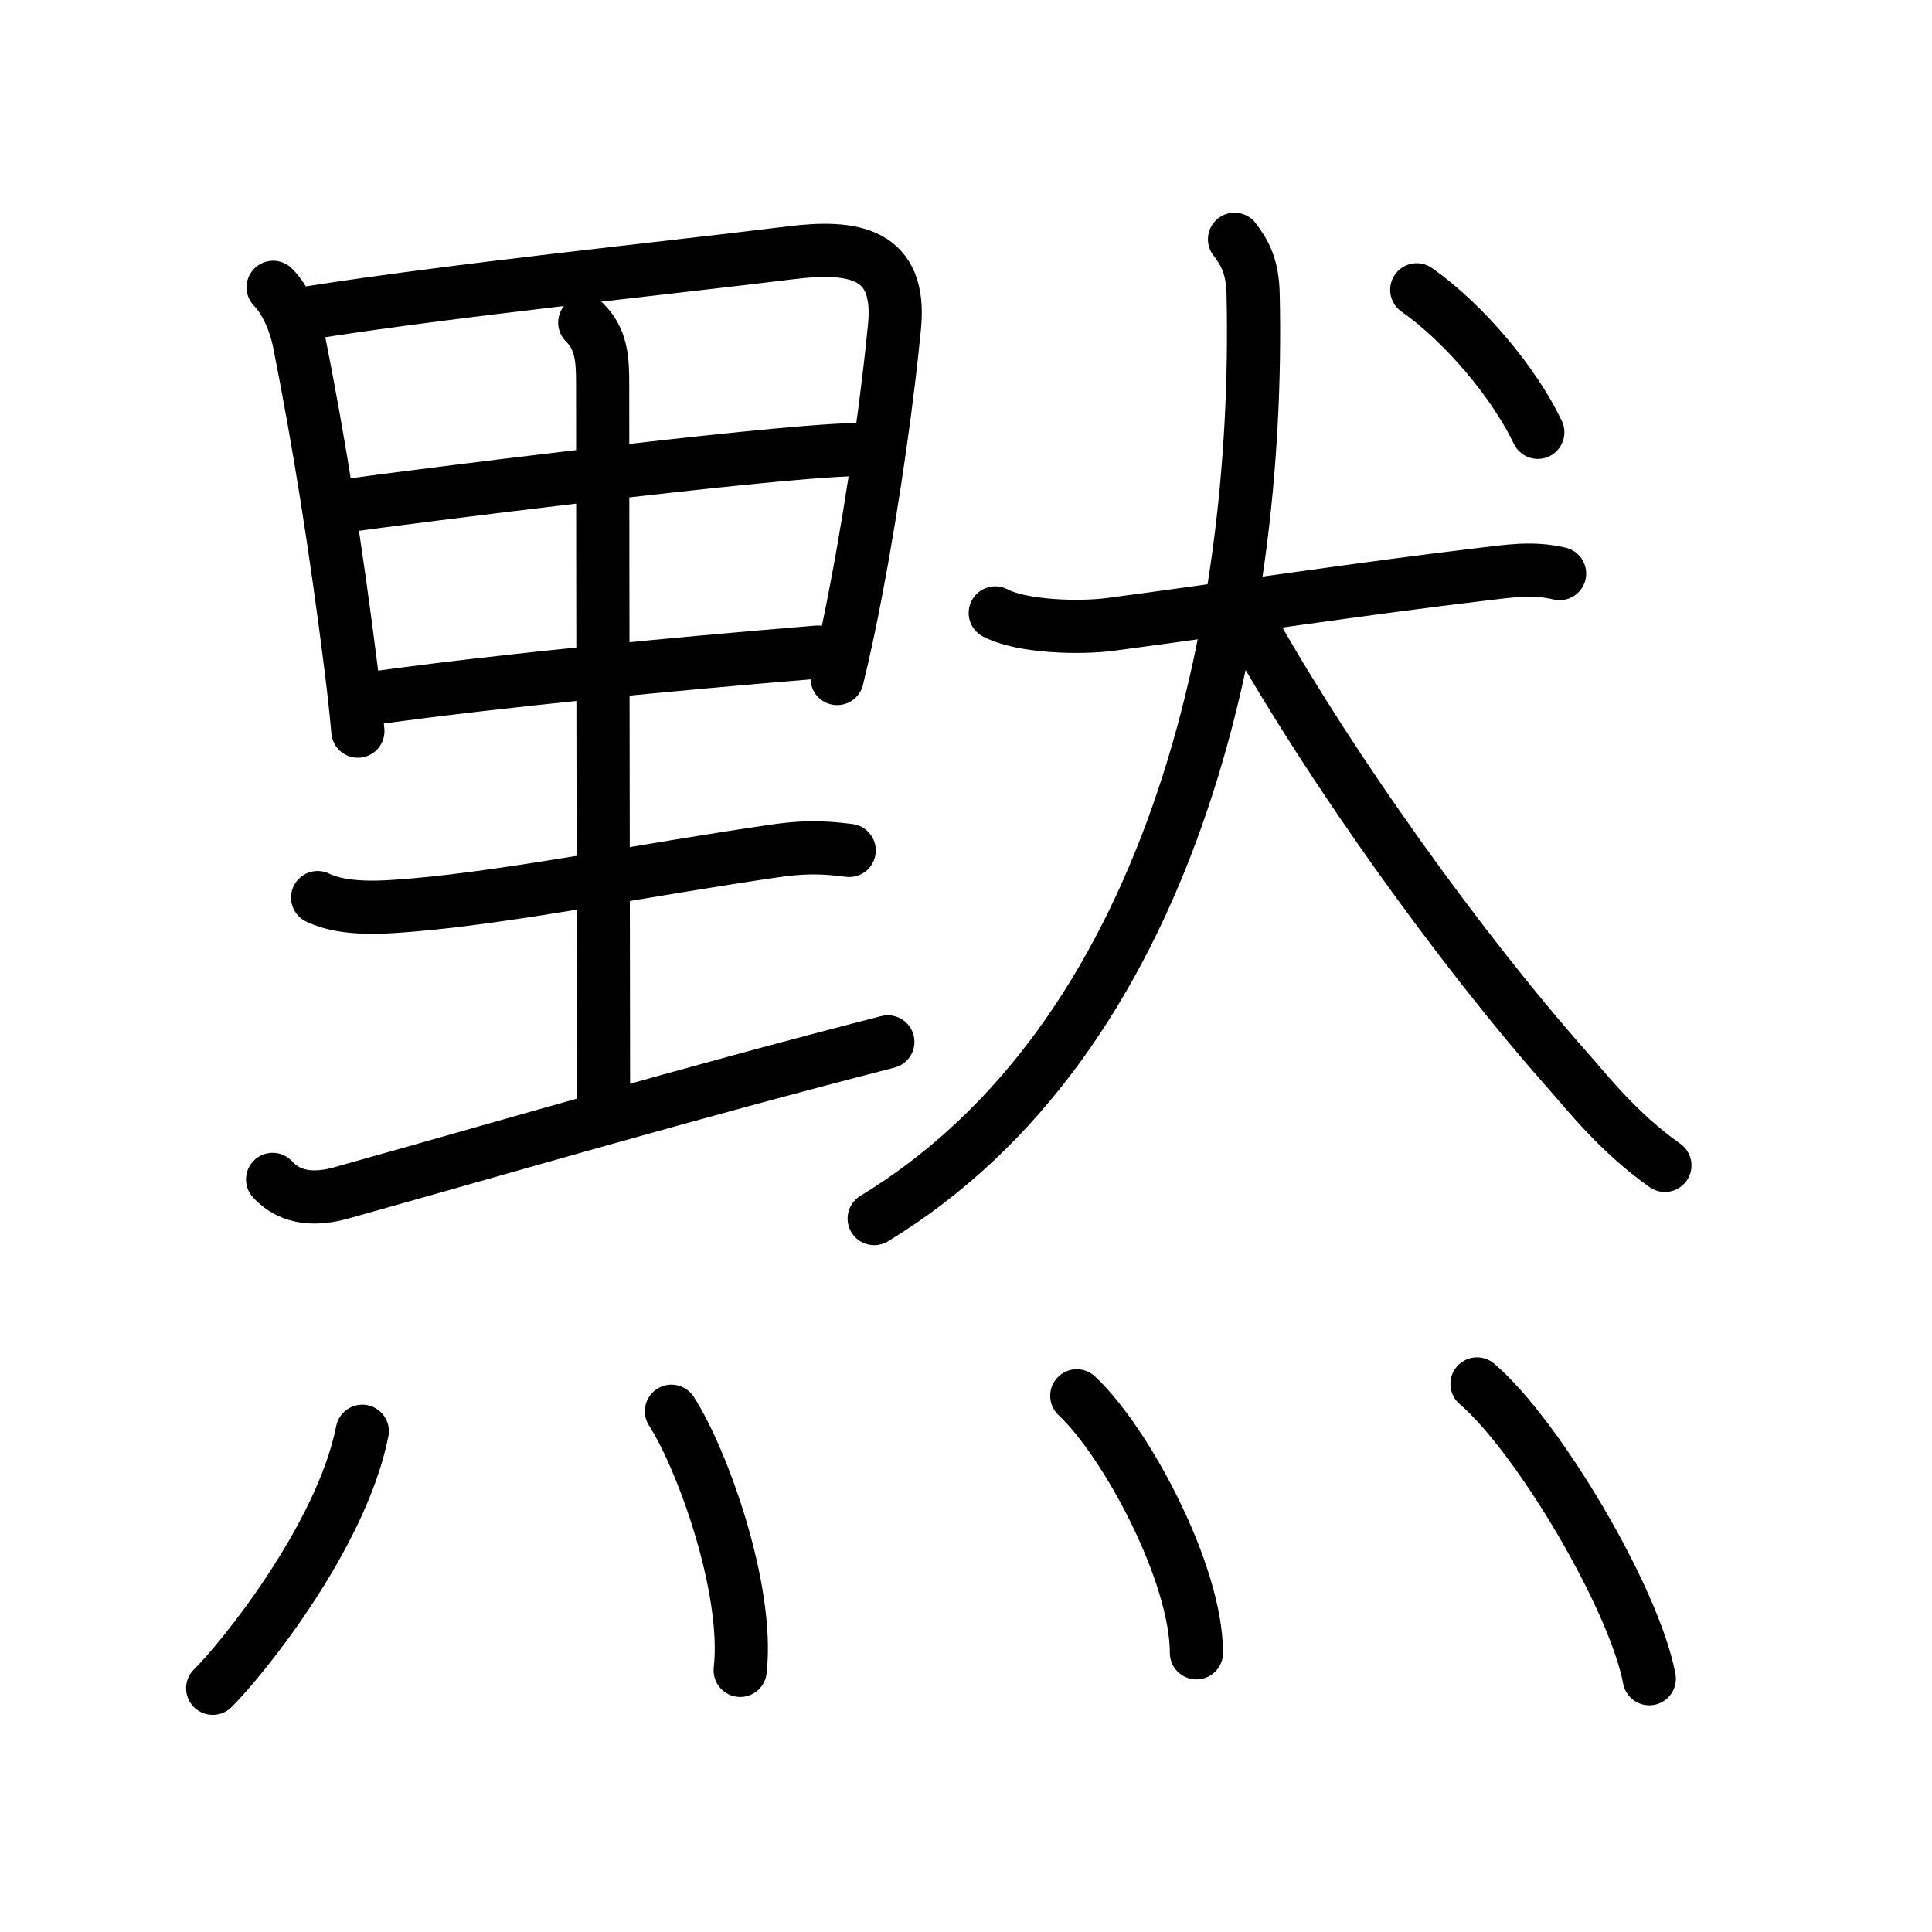 <svg xmlns="http://www.w3.org/2000/svg" width="109" height="109" viewBox="0 0 109 109" style="fill:none;stroke:currentColor;stroke-width:3;stroke-linecap:round;stroke-linejoin:round;">
<path id="kvg:09ed9-s1" d="M15.41,16.21c0.75,0.75,1.27,2.09,1.46,3.04c1.12,5.62,2.08,11.64,2.94,18.49c0.15,1.2,0.28,2.38,0.38,3.51"/>
<path id="kvg:09ed9-s2" d="M17.36,17.66c8.14-1.29,20.06-2.51,27.26-3.4c3.56-0.44,6.23,0.02,5.85,4.12c-0.33,3.52-1.13,9.49-2.17,14.92c-0.33,1.75-0.69,3.44-1.07,4.98"/>
<path id="kvg:09ed9-s3" d="M19.69,28.51C22.44,28.12,43,25.5,48.1,25.37"/>
<path id="kvg:09ed9-s4" d="M21.34,39.35c7.04-0.97,16.4-1.87,24.79-2.56"/>
<path id="kvg:09ed9-s5" d="M32.99,18.2c0.94,0.94,1.01,2.06,1.01,3.43c0,9.62,0.05,36.97,0.05,40.36"/>
<path id="kvg:09ed9-s6" d="M17.92,50.64c1.54,0.75,3.85,0.55,5.47,0.41c5.5-0.47,13.34-2.03,20.24-3.03c1.49-0.22,2.62-0.26,4.28-0.04"/>
<path id="kvg:09ed9-s7" d="M15.38,66.54c1.07,1.17,2.56,1.13,3.88,0.76c9.07-2.54,19.68-5.66,30.83-8.52"/>
<path id="kvg:09ed9-s8" d="M56.15,34.58c1.53,0.8,4.79,0.87,6.47,0.65c6.29-0.83,14.77-2.1,20.99-2.83c1.54-0.18,2.86-0.4,4.38-0.04"/>
<path id="kvg:09ed9-s9" d="M69.65,13.5c0.6,0.78,1.02,1.56,1.05,3.12C71.12,35.62,66,58.62,49.32,68.75"/>
<path id="kvg:09ed9-s10" d="M70.75,35.62c4.38,7.75,11.51,17.78,17.66,24.73c1.17,1.32,2.88,3.53,5.52,5.4"/>
<path id="kvg:09ed9-s11" d="M79.93,16.35c2.7,1.9,5.5,5.25,6.83,8.04"/>
<path id="kvg:09ed9-s12" d="M20.44,80.75c-1.19,6-6.9,13-8.44,14.5"/>
<path id="kvg:09ed9-s13" d="M37.88,79.62c1.77,2.75,4.39,10.07,3.88,14.62"/>
<path id="kvg:09ed9-s14" d="M60.75,78.75c2.75,2.56,6.75,9.98,6.75,14.5"/>
<path id="kvg:09ed9-s15" d="M83.33,78.08c3.43,2.93,8.86,12.07,9.72,16.63"/>
</svg>